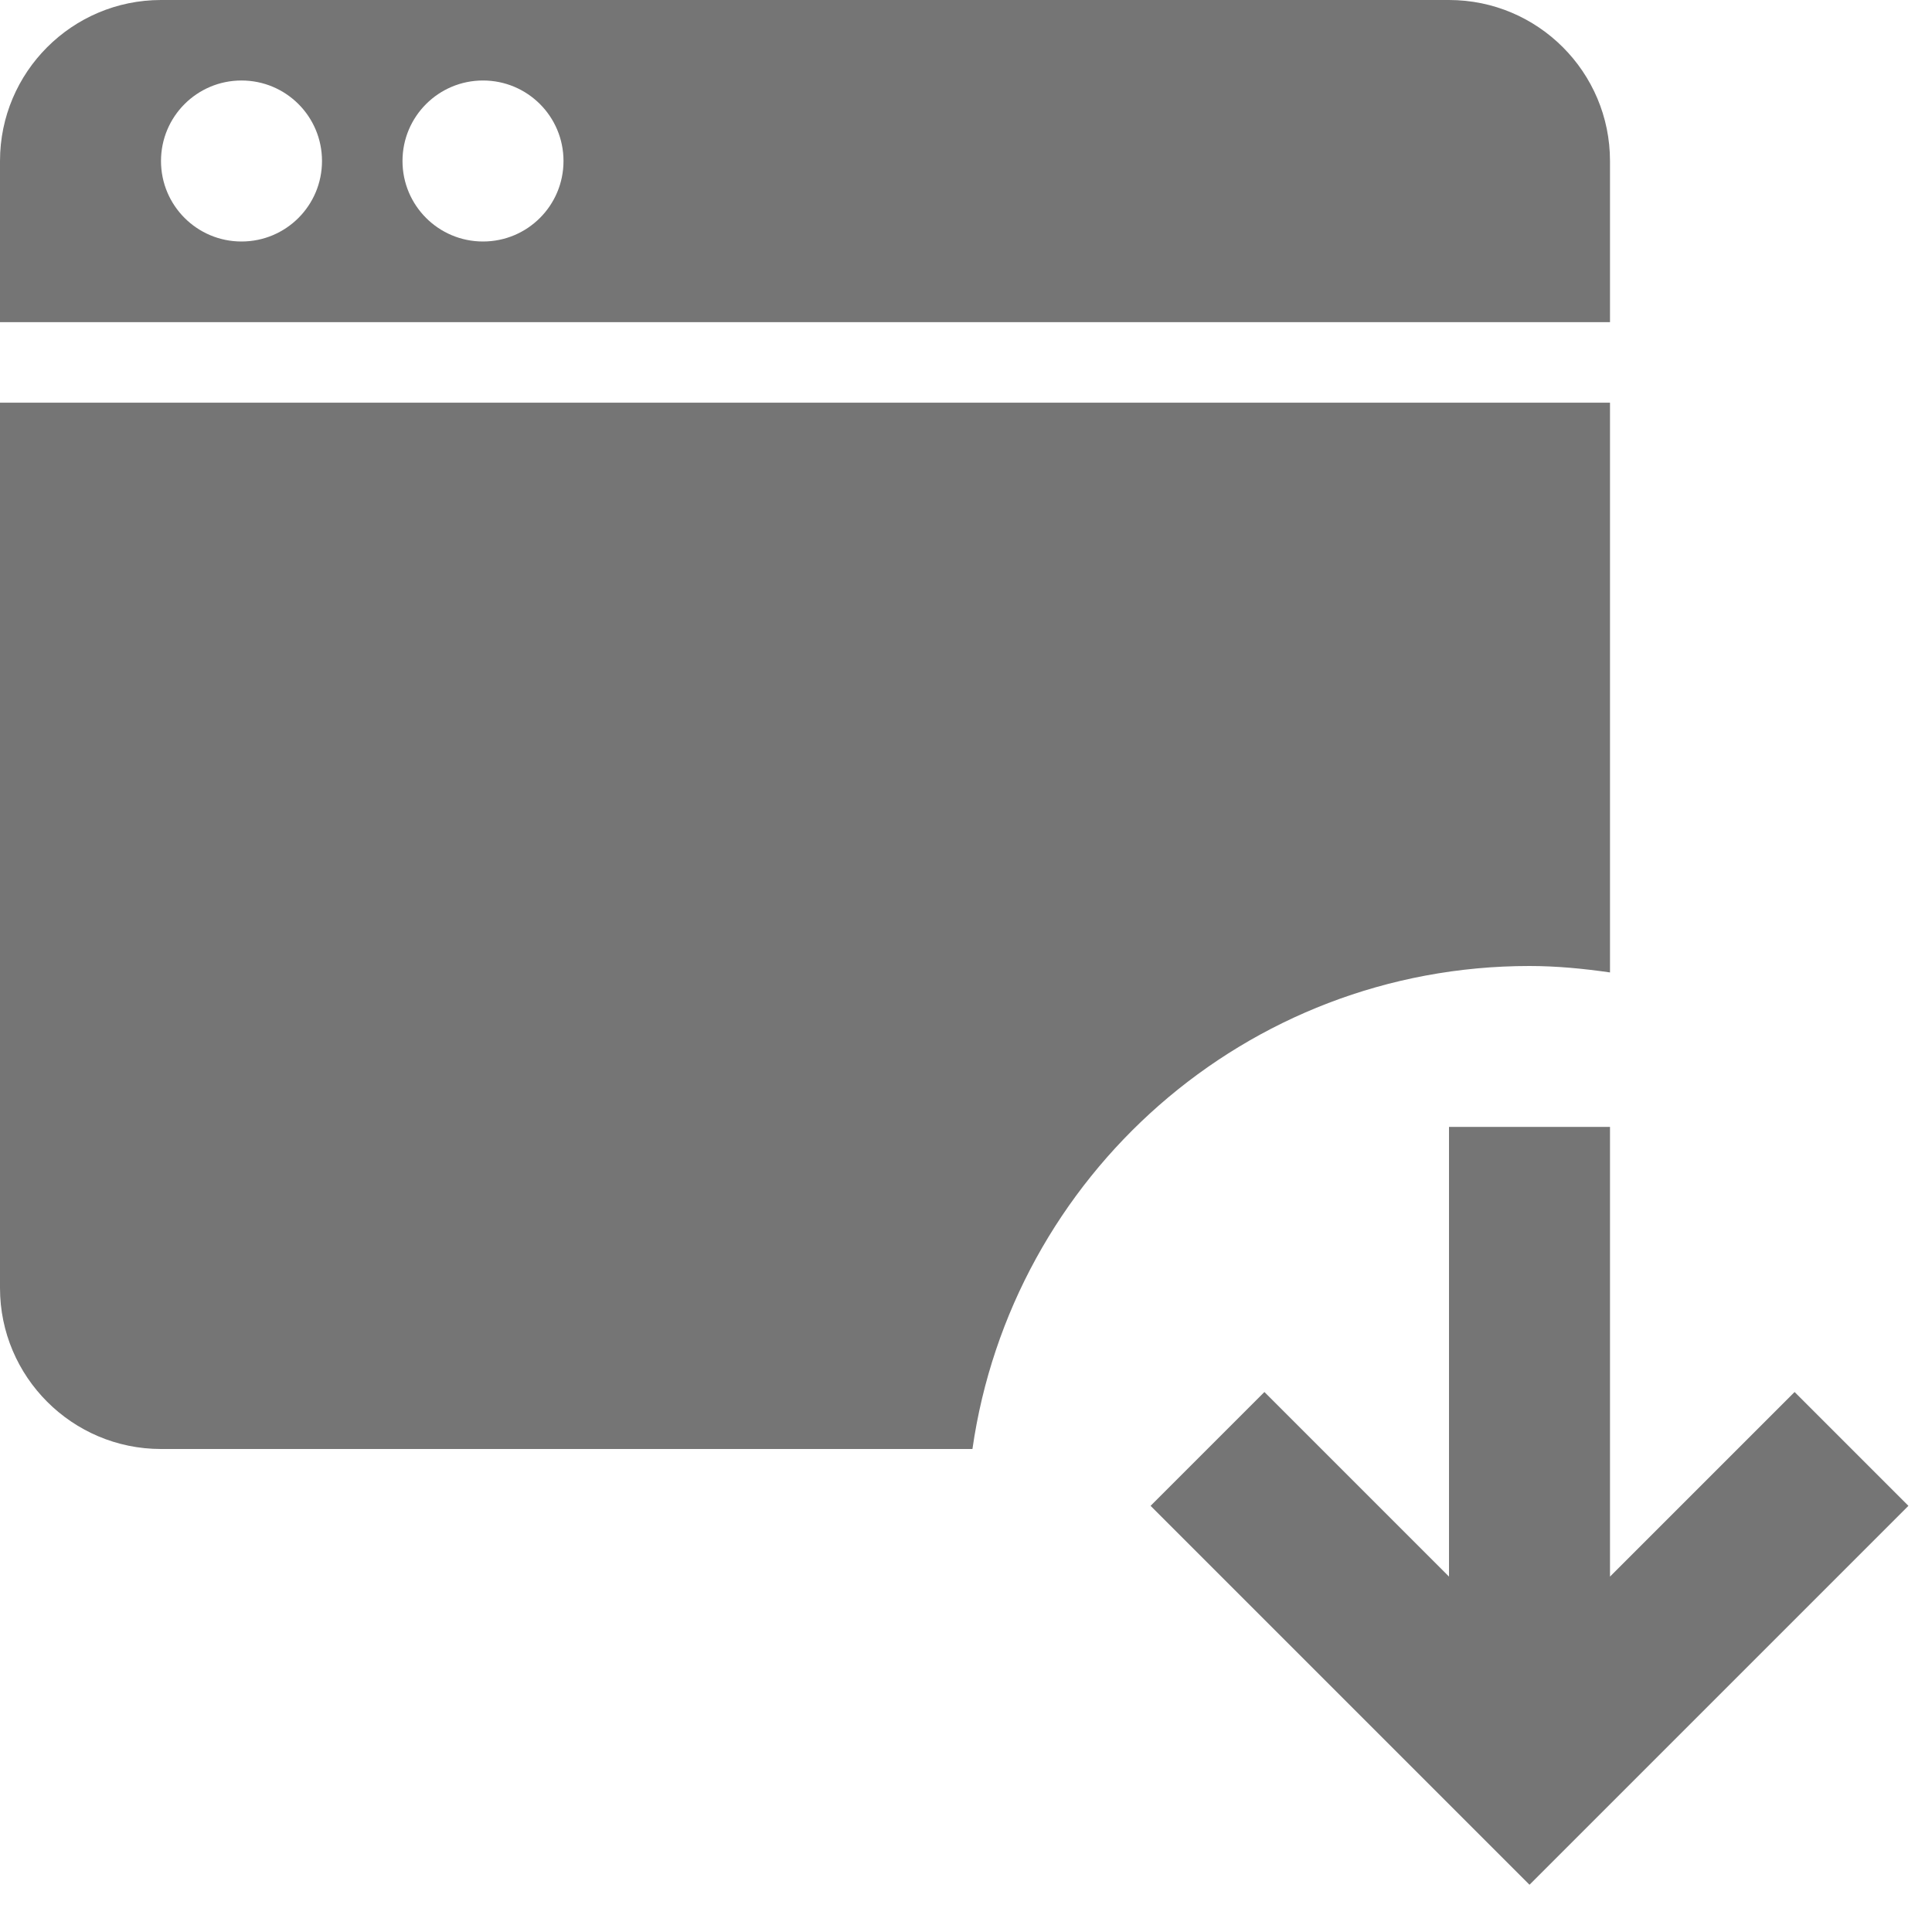 <?xml version="1.0" encoding="utf-8"?>
<!-- Generator: Adobe Illustrator 17.1.0, SVG Export Plug-In . SVG Version: 6.00 Build 0)  -->
<!DOCTYPE svg PUBLIC "-//W3C//DTD SVG 1.1//EN" "http://www.w3.org/Graphics/SVG/1.1/DTD/svg11.dtd">
<svg version="1.1" xmlns="http://www.w3.org/2000/svg" xmlns:xlink="http://www.w3.org/1999/xlink" x="0px" y="0px" width="24px"
	 height="24px" viewBox="0 0 24 24" enable-background="new 0 0 24 24" xml:space="preserve">
<g id="Frame_-_24px">
	<rect fill="none" width="24" height="24"/>
</g>
<g id="Filled_Icons">
	<g>
		<path fill="#757575" d="M20,2c0-1.104-0.896-2-2-2H2C0.897,0,0,0.896,0,2v2.002h20V2z M3,3C2.448,3,2,2.553,2,2s0.448-1,1-1
			c0.553,0,1,0.447,1,1S3.553,3,3,3z M6,3C5.448,3,5,2.553,5,2s0.448-1,1-1c0.553,0,1,0.447,1,1S6.553,3,6,3z"/>
		<path fill="#757575" d="M20,12.08V5.002H0V16c0,1.103,0.897,2,2,2h10.08c0.486-3.39,3.394-6,6.92-6
			C19.341,12,19.673,12.033,20,12.08z"/>
		<polygon fill="#757575" points="22.293,17.292 20,19.585 20,13.999 18,13.999 18,19.585 15.707,17.292 14.293,18.706 19,23.413 
			23.707,18.706 		"/>
	</g>
</g>
</svg>

